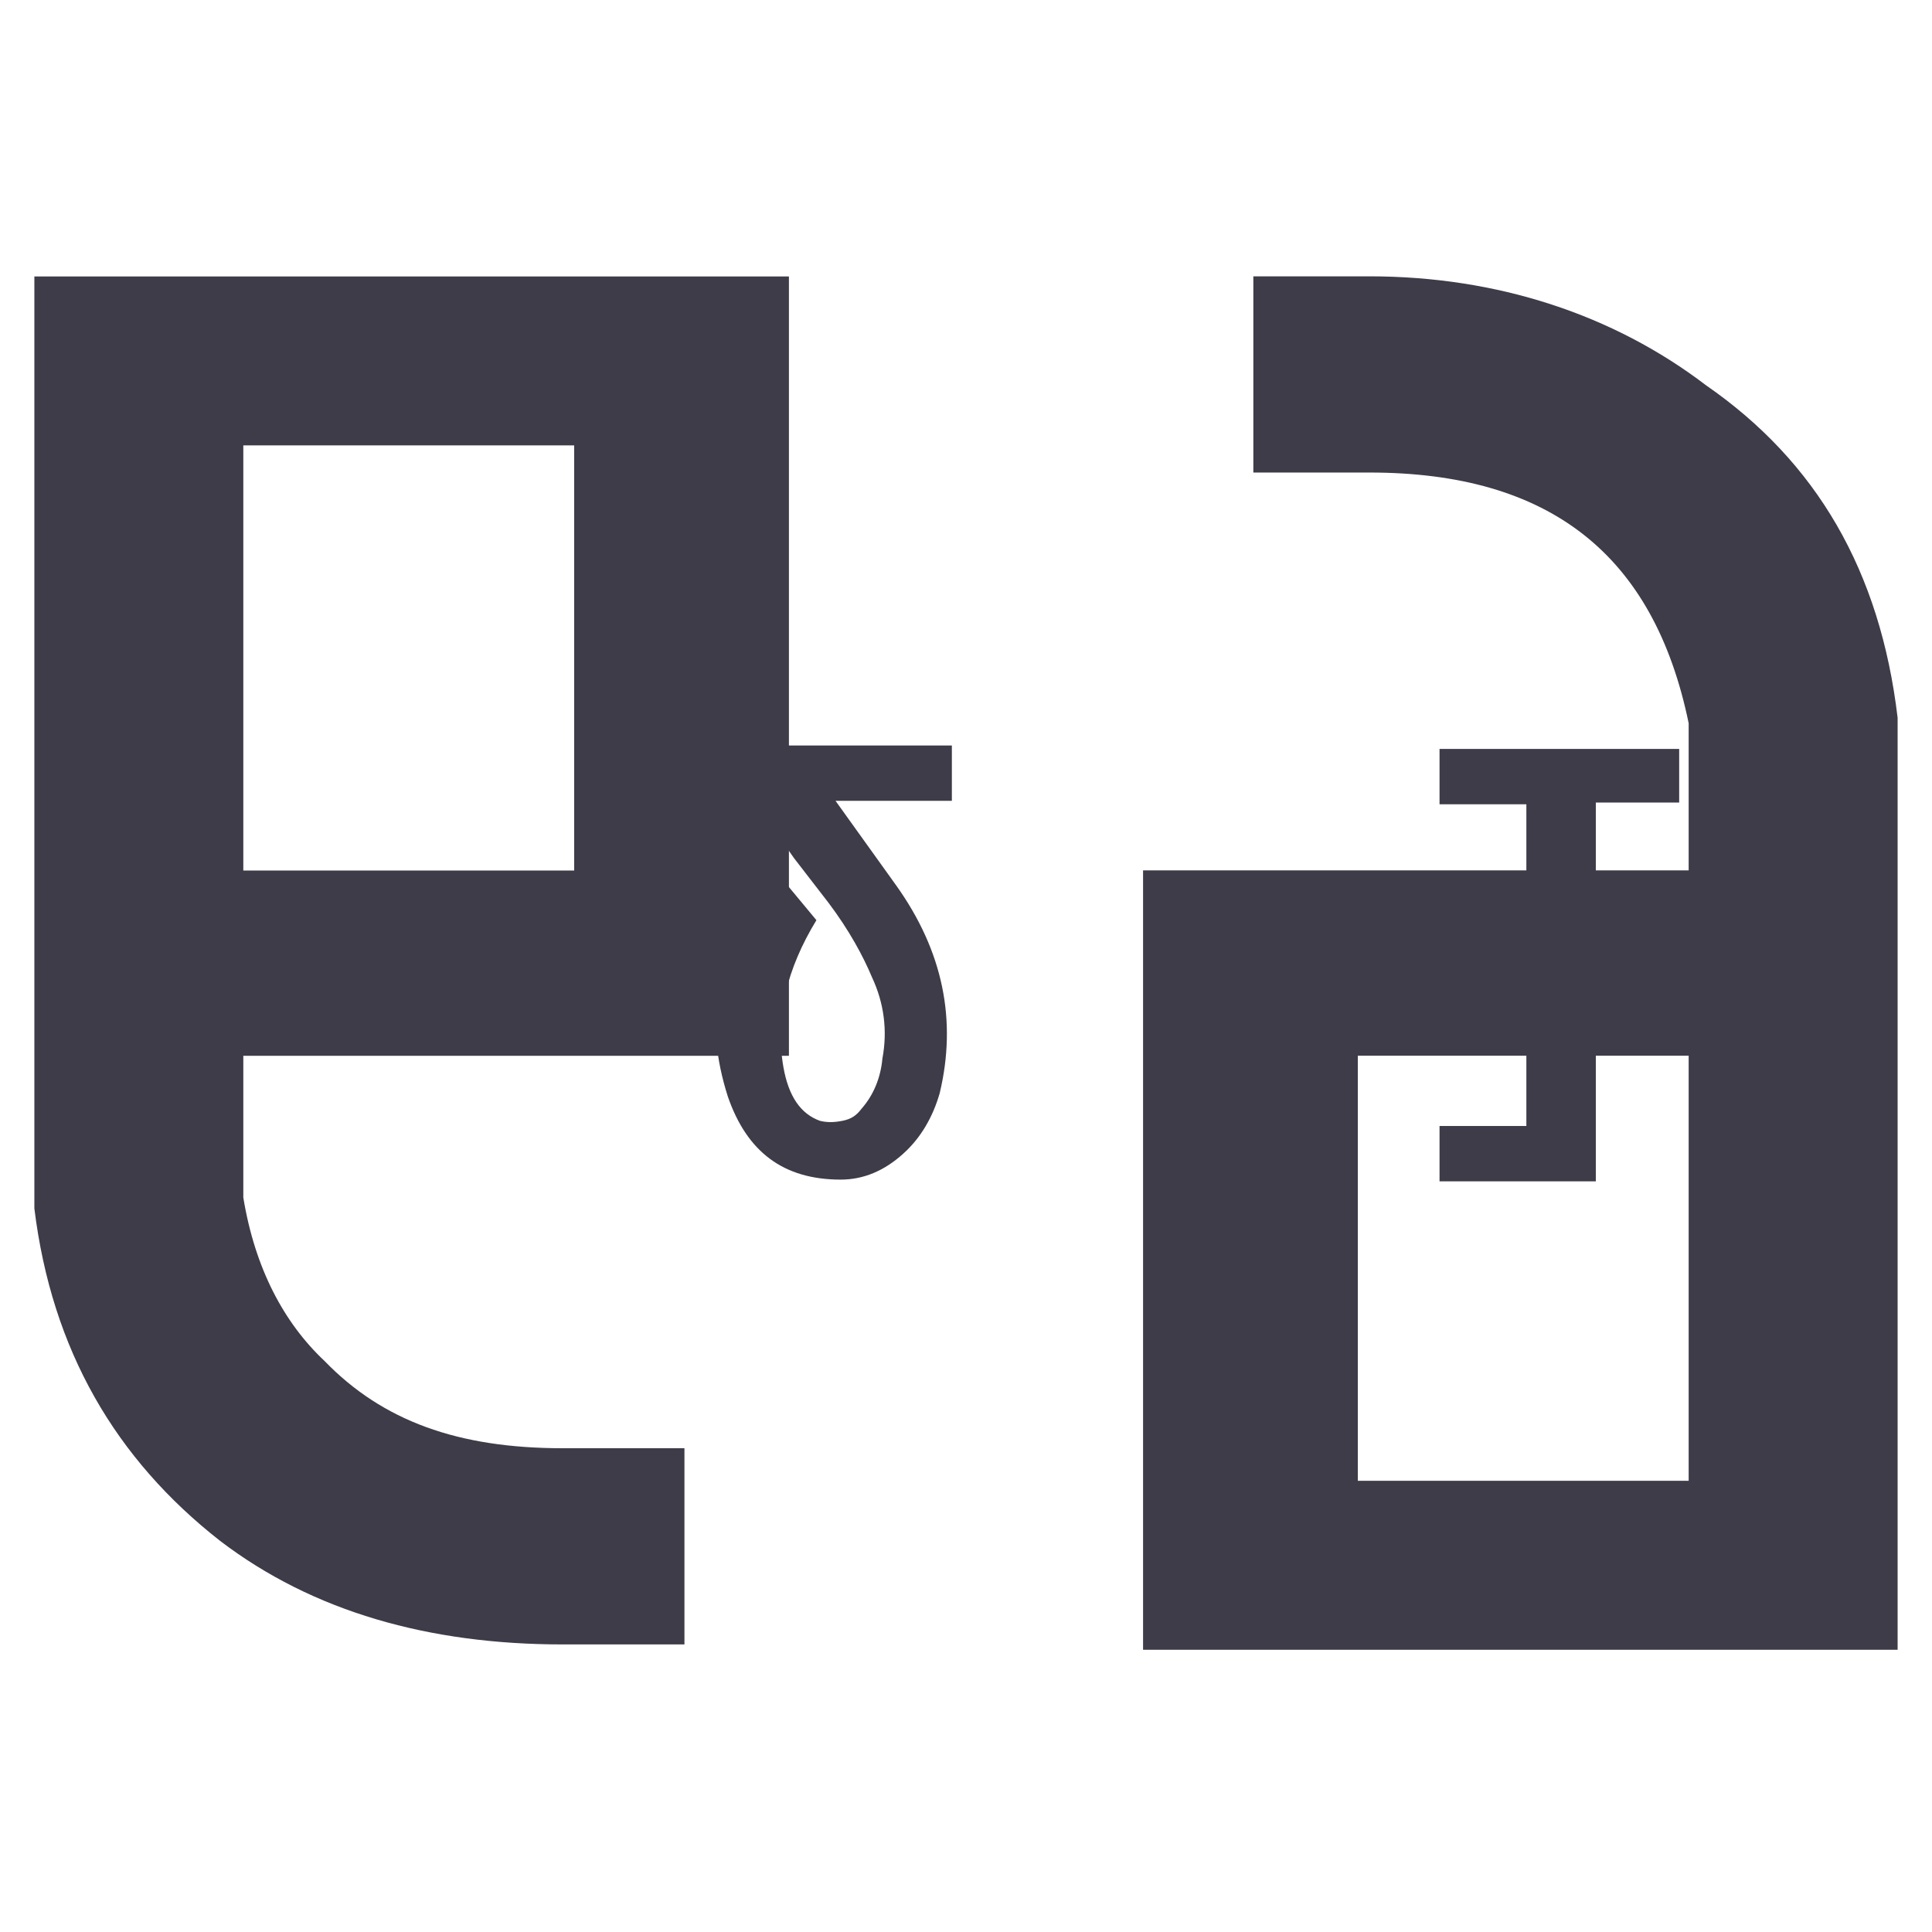 <?xml version="1.0" encoding="utf-8"?>
<!-- Generator: Adobe Illustrator 25.4.1, SVG Export Plug-In . SVG Version: 6.00 Build 0)  -->
<svg version="1.1" id="Layer_1" xmlns="http://www.w3.org/2000/svg" xmlns:xlink="http://www.w3.org/1999/xlink" x="0px" y="0px"
	 viewBox="0 0 111.7 111.7" style="enable-background:new 0 0 111.7 111.7;" xml:space="preserve">
<style type="text/css">
	.st0{fill:#3E3C48;}
	.st1{filter:url(#Filter_1);}
</style>
<filter  color-interpolation-filters="sRGB" height="140%" id="Filter_1" width="140%" x="-20%" y="-20%">
	<feColorMatrix  in="SourceGraphic" result="result1" type="matrix" values="1 0 0 0 0 0 1 0 0 0 0 0 1 0 0 0 0 0 0 0">
		</feColorMatrix>
</filter>
<g id="Layer_1_00000174597720893060412230000004650377797751953820_">
	
		<g id="Layer_1_00000023988639542158678570000002516150713236831370_" transform="matrix( 3.151, 0, 0, 3.151, 41.85,74.75) ">
		<g id="Layer_1_00000068648430470480257220000006637170131280370322_" transform="matrix( 1, 0, 0, 1, 0.05,0.05) ">
			<g transform="matrix( 1.065, 0, 0, 1, -6.95,-12.6) ">
				<g>
					<g>
						<path class="st0" d="M-1.8,10.8V8.2h9.4V-6.1h-13L-5.4,11c0.3,2.6,1.4,4.6,3.2,6.1c1.6,1.3,3.6,1.9,5.9,1.9h2.1v-3.6H3.7
							c-1.8,0-3.1-0.5-4.1-1.6C-1.1,13.1-1.6,12.1-1.8,10.8 M-1.8,4.8V-3h5.7v7.8H-1.8z"/>
					</g>
				</g>
			</g>
		</g>
	</g>
</g>
<g id="Layer_1_00000126301246623078822020000016892618517570677915_">
	<g id="Layer_1_00000050640359921615637480000000995170920654105480_" transform="matrix( 1, 0, 0, 1, 66.3,74.8) ">
		<g transform="matrix( 1.004, 0, 0, 1, -6.95,-12.6) ">
			<g class="st1">
				<g>
					<path class="st0" d="M-4.3-15.9v-3.2h-12.8c-0.4,0-0.7,0.2-0.8,0.6c-0.2,0.4-0.1,0.7,0.2,0.9c1.9,1.9,3.3,3.5,4.3,5l2,2.6
						c1.2,1.6,2,3.1,2.5,4.3C-8.2-4.2-8-2.6-8.3-1c-0.1,1.1-0.5,2.1-1.2,2.9c-0.3,0.4-0.6,0.6-1.1,0.7c-0.5,0.1-0.9,0.1-1.3,0
						c-1.1-0.4-1.8-1.4-2.1-3.1c-0.5-2.9,0.2-5.7,1.9-8.5l-2.4-2.9c-0.2,0.2-0.5,0.5-0.7,0.9c-1.3,2.1-2.2,4-2.5,5.8
						c-0.4,2.1-0.2,4.2,0.5,6.4c1.1,3.2,3.2,4.8,6.5,4.8c1.3,0,2.5-0.5,3.6-1.5C-6.1,3.6-5.4,2.4-5,1C-4-3.2-4.8-7.2-7.5-11
						l-3.5-4.9H-4.3z"/>
				</g>
			</g>
		</g>
	</g>
</g>
<g id="Layer_1_00000145031614437981645000000007813106522031058602_">
	<g id="Layer_1_00000119825835590628010970000005256494501290180020_" transform="matrix( 1, 0, 0, 1, 108.3,74.9) ">
		<g transform="matrix( 1.004, 0, 0, 1, -6.9,-12.5) ">
			<g class="st1">
				<g>
					<path class="st0" d="M-4.3-16v-3.1h-13.8v3.2h5v7.8h-3.4v3.3h3.4v7.5h-5v3.2h9V-16H-4.3z"/>
				</g>
			</g>
		</g>
	</g>
</g>
<g id="Layer_1_00000065032439172962549560000007677308336948115589_">
	<g id="Layer_1_00000135683189393007975680000002592765950223150735_" transform="matrix( 1, 0, 0, 1, 159.15,74.7) ">
		<g transform="matrix( 1, 0, 0, 1, -6.9,-12.5) ">
			<g class="st1">
				<g>
					<path class="st0" d="M-3.3-15.9v-3.2h-8.9V2.7h-4.9v3.1h13.9l-0.1-3.2h-4.9v-7.8h3.4v-3.2h-3.4v-7.5H-3.3z"/>
				</g>
			</g>
		</g>
	</g>
</g>
<g id="Layer_1_00000098936850686813339800000006530020443328066470_">
	<g id="Layer_1_00000091007214862964241150000006845821605975955357_" transform="matrix( 1, 0, 0, 1, 223.8,74.8) ">
		<g transform="matrix( 1.004, 0, 0, 1, -6.9,-12.6) ">
			<g class="st1">
				<g>
					<path class="st0" d="M-3.5-8c0.4-2.1,0.2-4.2-0.5-6.4c-1.1-3.2-3.2-4.8-6.5-4.8c-1.4,0-2.6,0.5-3.6,1.5
						c-1.1,0.9-1.8,2.1-2.2,3.6c-1,4.2-0.2,8.1,2.5,11.9l3.5,5h-6.7V6h12.8c0.4,0,0.7-0.2,0.8-0.5c0.1-0.4,0.1-0.7-0.2-1
						c-2-2-3.4-3.7-4.3-5L-9.9-3c-1.2-1.6-2-3-2.5-4.3c-0.6-1.6-0.8-3.2-0.6-4.8c0.1-1,0.5-2,1.2-2.9c0.3-0.4,0.7-0.6,1.1-0.8
						c0.4-0.1,0.9-0.1,1.3,0.1c1.1,0.5,1.8,1.5,2.1,3.2C-6.8-9.8-7.4-7-9.1-4.1l2.4,2.9L-6-2.2C-4.7-4.3-3.8-6.2-3.5-8z"/>
				</g>
			</g>
		</g>
	</g>
</g>
<g id="Layer_1_00000049901047044792111270000004285634462416897975_">
	
		<g id="Layer_1_00000054961490125335180930000007142797325952639116_" transform="matrix( 3.151, 0, 0, 3.151, 105.95,74.9) ">
		<g transform="matrix( 1.065, 0, 0, 1, -6.9,-12.6) ">
			<g>
				<g>
					<path class="st0" d="M-1.5-2.5c3.1,0,4.9,1.5,5.5,4.6v2.7h-9.4v14.3h13V2C7.3-0.7,6.2-2.7,4.3-4.1c-1.6-1.3-3.6-2-5.8-2h-2v3.6
						H-1.5 M4,8.2V16h-5.7V8.2H4z"/>
				</g>
			</g>
		</g>
	</g>
</g>
</svg>

